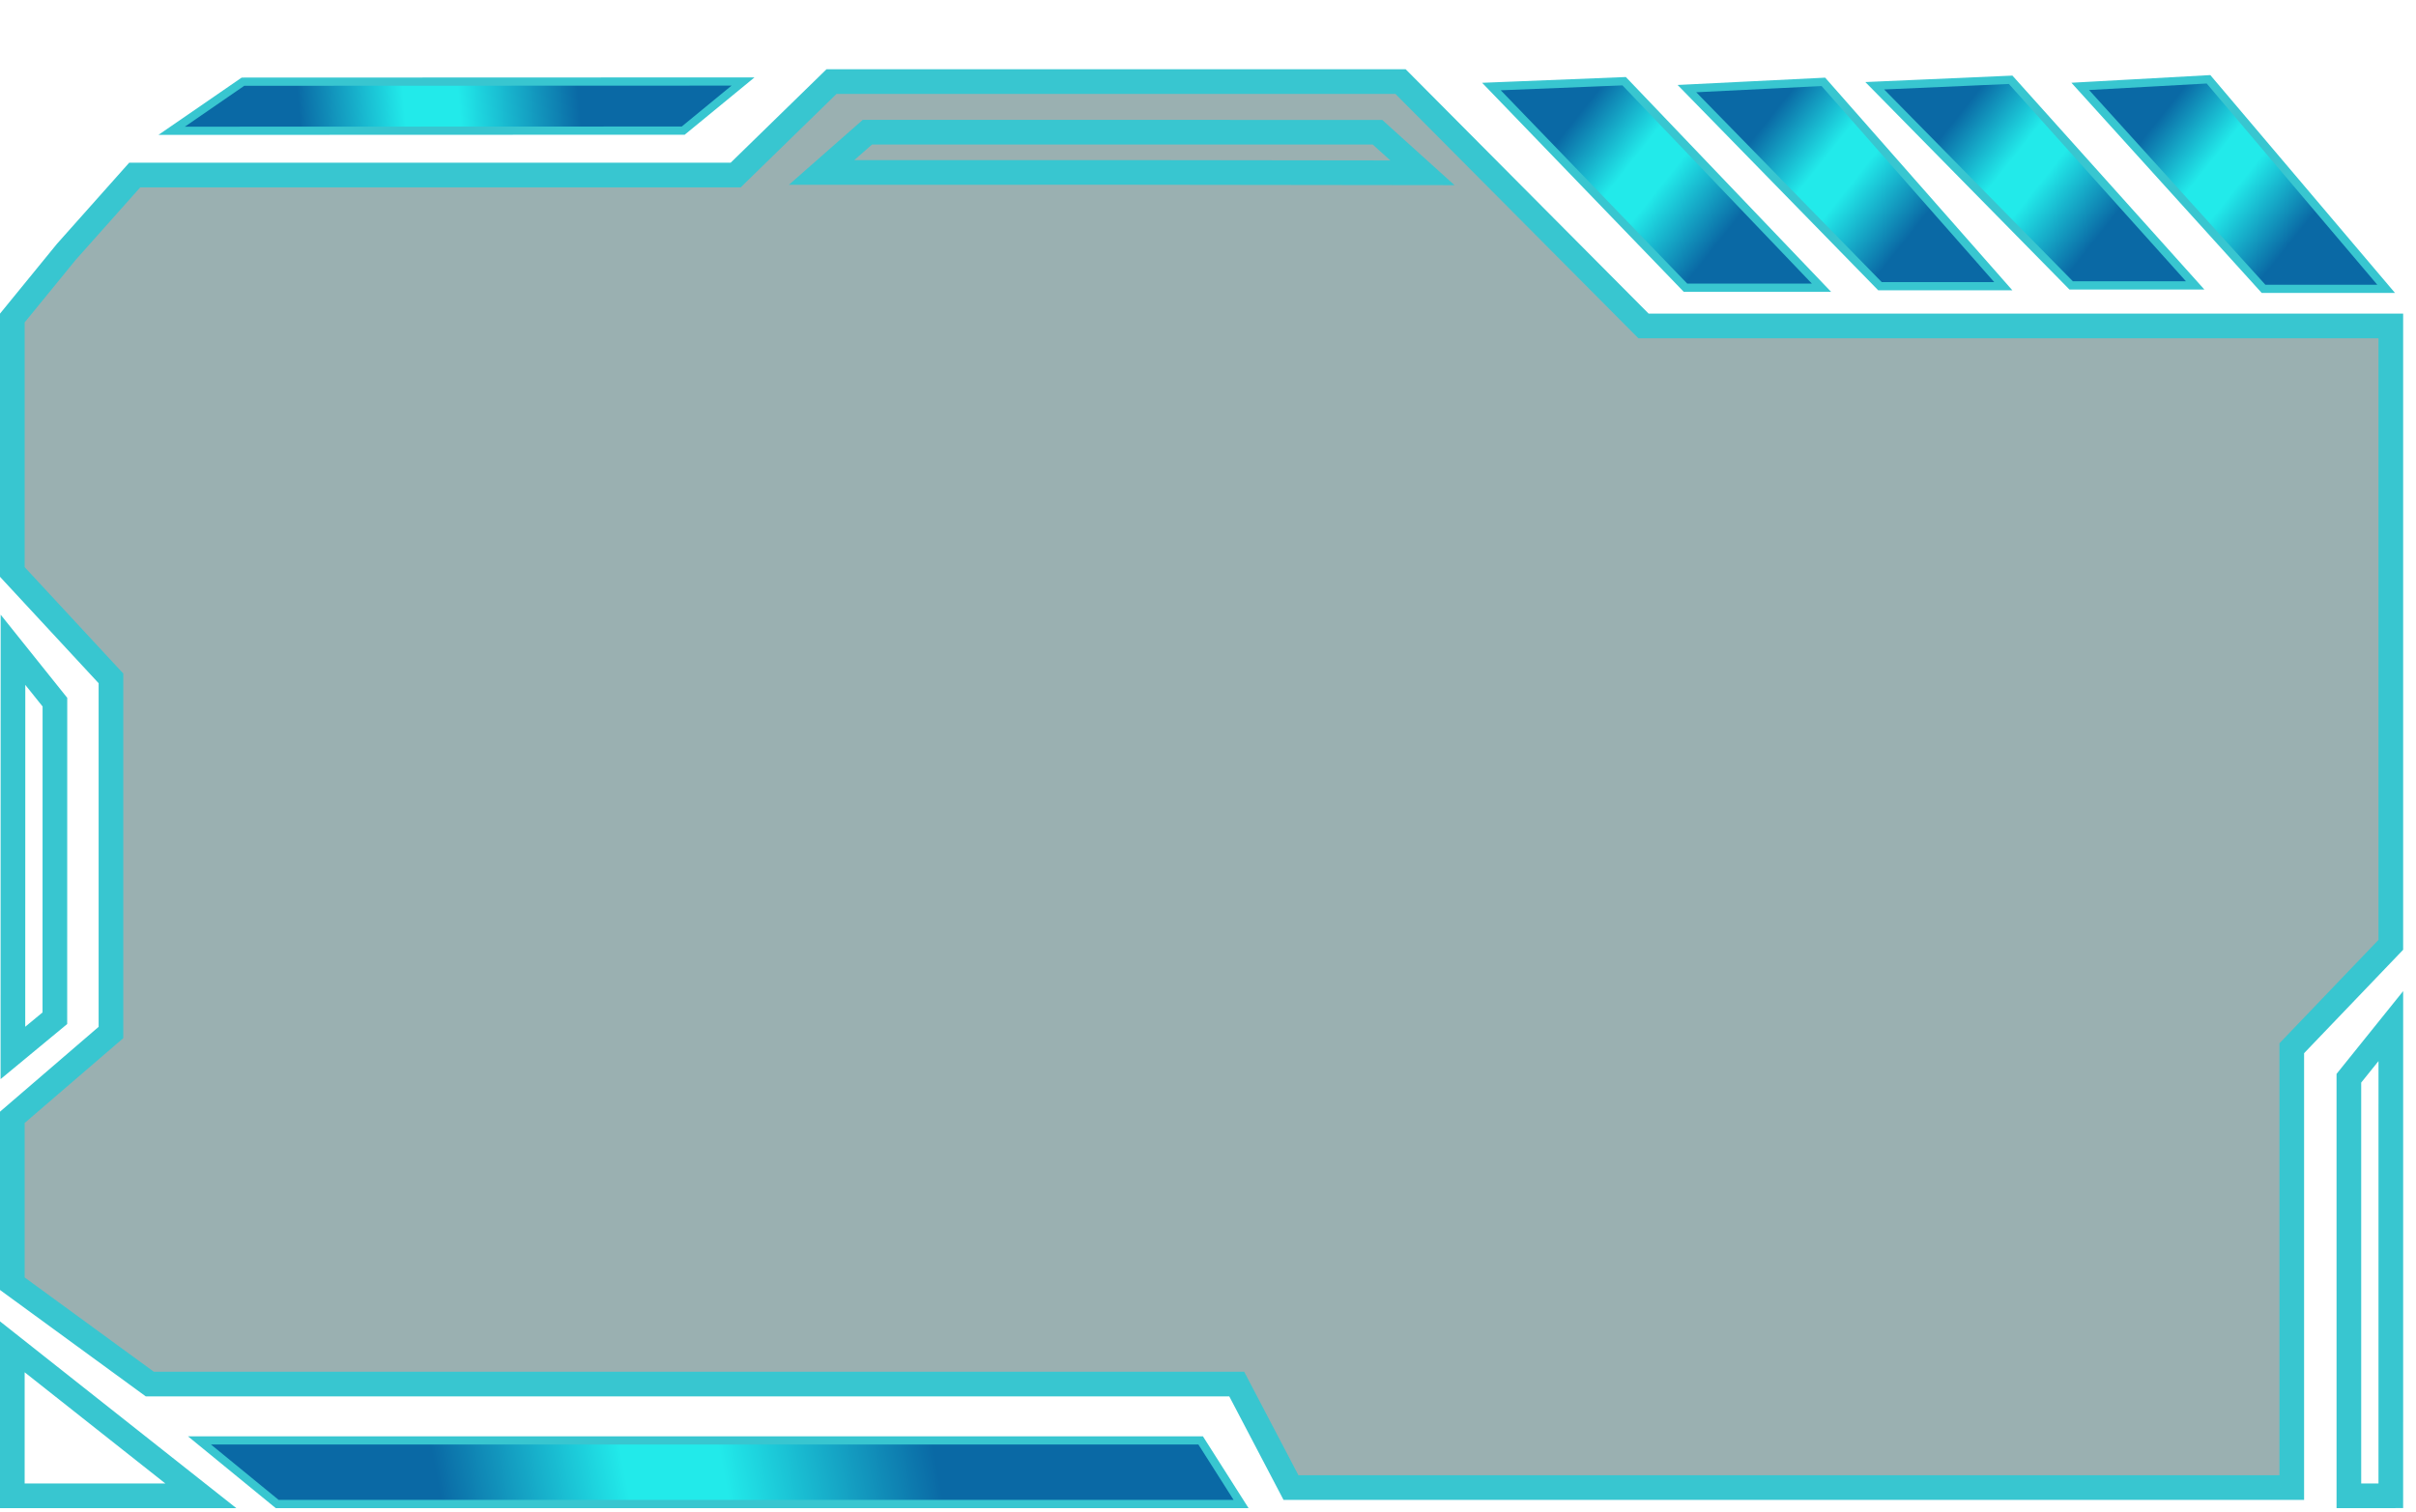 <svg width="294" height="184" viewBox="0 0 294 184" fill="none" xmlns="http://www.w3.org/2000/svg">
<path d="M88.914 21.305H89.525L89.961 20.879L101.188 9.929H170.427L199.557 39.233L199.997 39.676H200.621H290.936V115.004L279.299 127.158L278.883 127.593V128.195V181.071H157.099L150.917 169.273L150.495 168.47H149.588H18.227L1.5 156.256V136.004L12.98 126.127L13.502 125.678V124.99V83.161V82.573L13.102 82.142L1.5 69.622V38.71L8.072 30.655L16.394 21.305H88.914Z" fill="#235356" fill-opacity="0.46" stroke="#38C6D0" stroke-width="3"/>
<path d="M1.5 182.071V163.939L24.437 182.071H1.5Z" stroke="#38C6D0" stroke-width="3"/>
<path d="M33.73 183.071L24.271 175.329H146.106L151.025 183.071H33.73Z" fill="url(#paint0_linear_227_234)" stroke="#38C6D0"/>
<path d="M20.888 15.92L29.567 9.943L90.419 9.921L83.141 15.898L20.888 15.92Z" fill="url(#paint1_linear_227_234)" stroke="#38C6D0"/>
<path d="M6.676 123.941L1.57 128.165L1.579 79.093L6.683 85.468L6.676 123.941Z" stroke="#38C6D0" stroke-width="3"/>
<path d="M290.935 182.07L285.832 182.071L285.831 131.247L290.938 124.898L290.935 182.07Z" stroke="#38C6D0" stroke-width="3"/>
<path d="M173.092 21.033L136.903 20.987L136.9 20.987L99.975 20.994L105.552 16.089L167.626 16.096L173.092 21.033Z" stroke="#38C6D0" stroke-width="3"/>
<path d="M181.491 10.534L197.642 9.885L221.656 35.023L205.109 35.023L181.491 10.534Z" fill="url(#paint2_linear_227_234)" stroke="#38C6D0"/>
<path d="M228.135 10.438L244.674 9.712L267.125 34.739L252.036 34.739L228.135 10.438Z" fill="url(#paint3_linear_227_234)" stroke="#38C6D0"/>
<path d="M253.141 10.514L268.751 9.652L290.368 35.16L275.451 35.16L253.141 10.514Z" fill="url(#paint4_linear_227_234)" stroke="#38C6D0"/>
<path d="M205.279 10.786L221.886 9.964L243.778 34.838L228.773 34.838L205.279 10.786Z" fill="url(#paint5_linear_227_234)" stroke="#38C6D0"/>
<defs>
<linearGradient id="paint0_linear_227_234" x1="26.135" y1="182.323" x2="111.523" y2="165.718" gradientUnits="userSpaceOnUse">
<stop offset="0.31" stop-color="#0A69A5"/>
<stop offset="0.57" stop-color="#22EAEA"/>
<stop offset="0.705" stop-color="#22EAEA"/>
<stop offset="1" stop-color="#0A69A5"/>
<stop offset="1" stop-color="#0A69A5"/>
</linearGradient>
<linearGradient id="paint1_linear_227_234" x1="21.134" y1="15.217" x2="70.331" y2="10.897" gradientUnits="userSpaceOnUse">
<stop offset="0.31" stop-color="#0A69A5"/>
<stop offset="0.57" stop-color="#22EAEA"/>
<stop offset="0.705" stop-color="#22EAEA"/>
<stop offset="1" stop-color="#0A69A5"/>
<stop offset="1" stop-color="#0A69A5"/>
</linearGradient>
<linearGradient id="paint2_linear_227_234" x1="182.067" y1="9.965" x2="208.188" y2="30.681" gradientUnits="userSpaceOnUse">
<stop offset="0.31" stop-color="#0A69A5"/>
<stop offset="0.57" stop-color="#22EAEA"/>
<stop offset="0.705" stop-color="#22EAEA"/>
<stop offset="1" stop-color="#0A69A5"/>
<stop offset="1" stop-color="#0A69A5"/>
</linearGradient>
<linearGradient id="paint3_linear_227_234" x1="228.909" y1="9.594" x2="254.455" y2="29.895" gradientUnits="userSpaceOnUse">
<stop offset="0.31" stop-color="#0A69A5"/>
<stop offset="0.57" stop-color="#22EAEA"/>
<stop offset="0.705" stop-color="#22EAEA"/>
<stop offset="1" stop-color="#0A69A5"/>
<stop offset="1" stop-color="#0A69A5"/>
</linearGradient>
<linearGradient id="paint4_linear_227_234" x1="253.107" y1="10.642" x2="277.949" y2="30.536" gradientUnits="userSpaceOnUse">
<stop offset="0.31" stop-color="#0A69A5"/>
<stop offset="0.57" stop-color="#22EAEA"/>
<stop offset="0.705" stop-color="#22EAEA"/>
<stop offset="1" stop-color="#0A69A5"/>
<stop offset="1" stop-color="#0A69A5"/>
</linearGradient>
<linearGradient id="paint5_linear_227_234" x1="206" y1="10" x2="231.225" y2="30.1" gradientUnits="userSpaceOnUse">
<stop offset="0.31" stop-color="#0A69A5"/>
<stop offset="0.57" stop-color="#22EAEA"/>
<stop offset="0.705" stop-color="#22EAEA"/>
<stop offset="1" stop-color="#0A69A5"/>
<stop offset="1" stop-color="#0A69A5"/>
</linearGradient>
</defs>
</svg>

